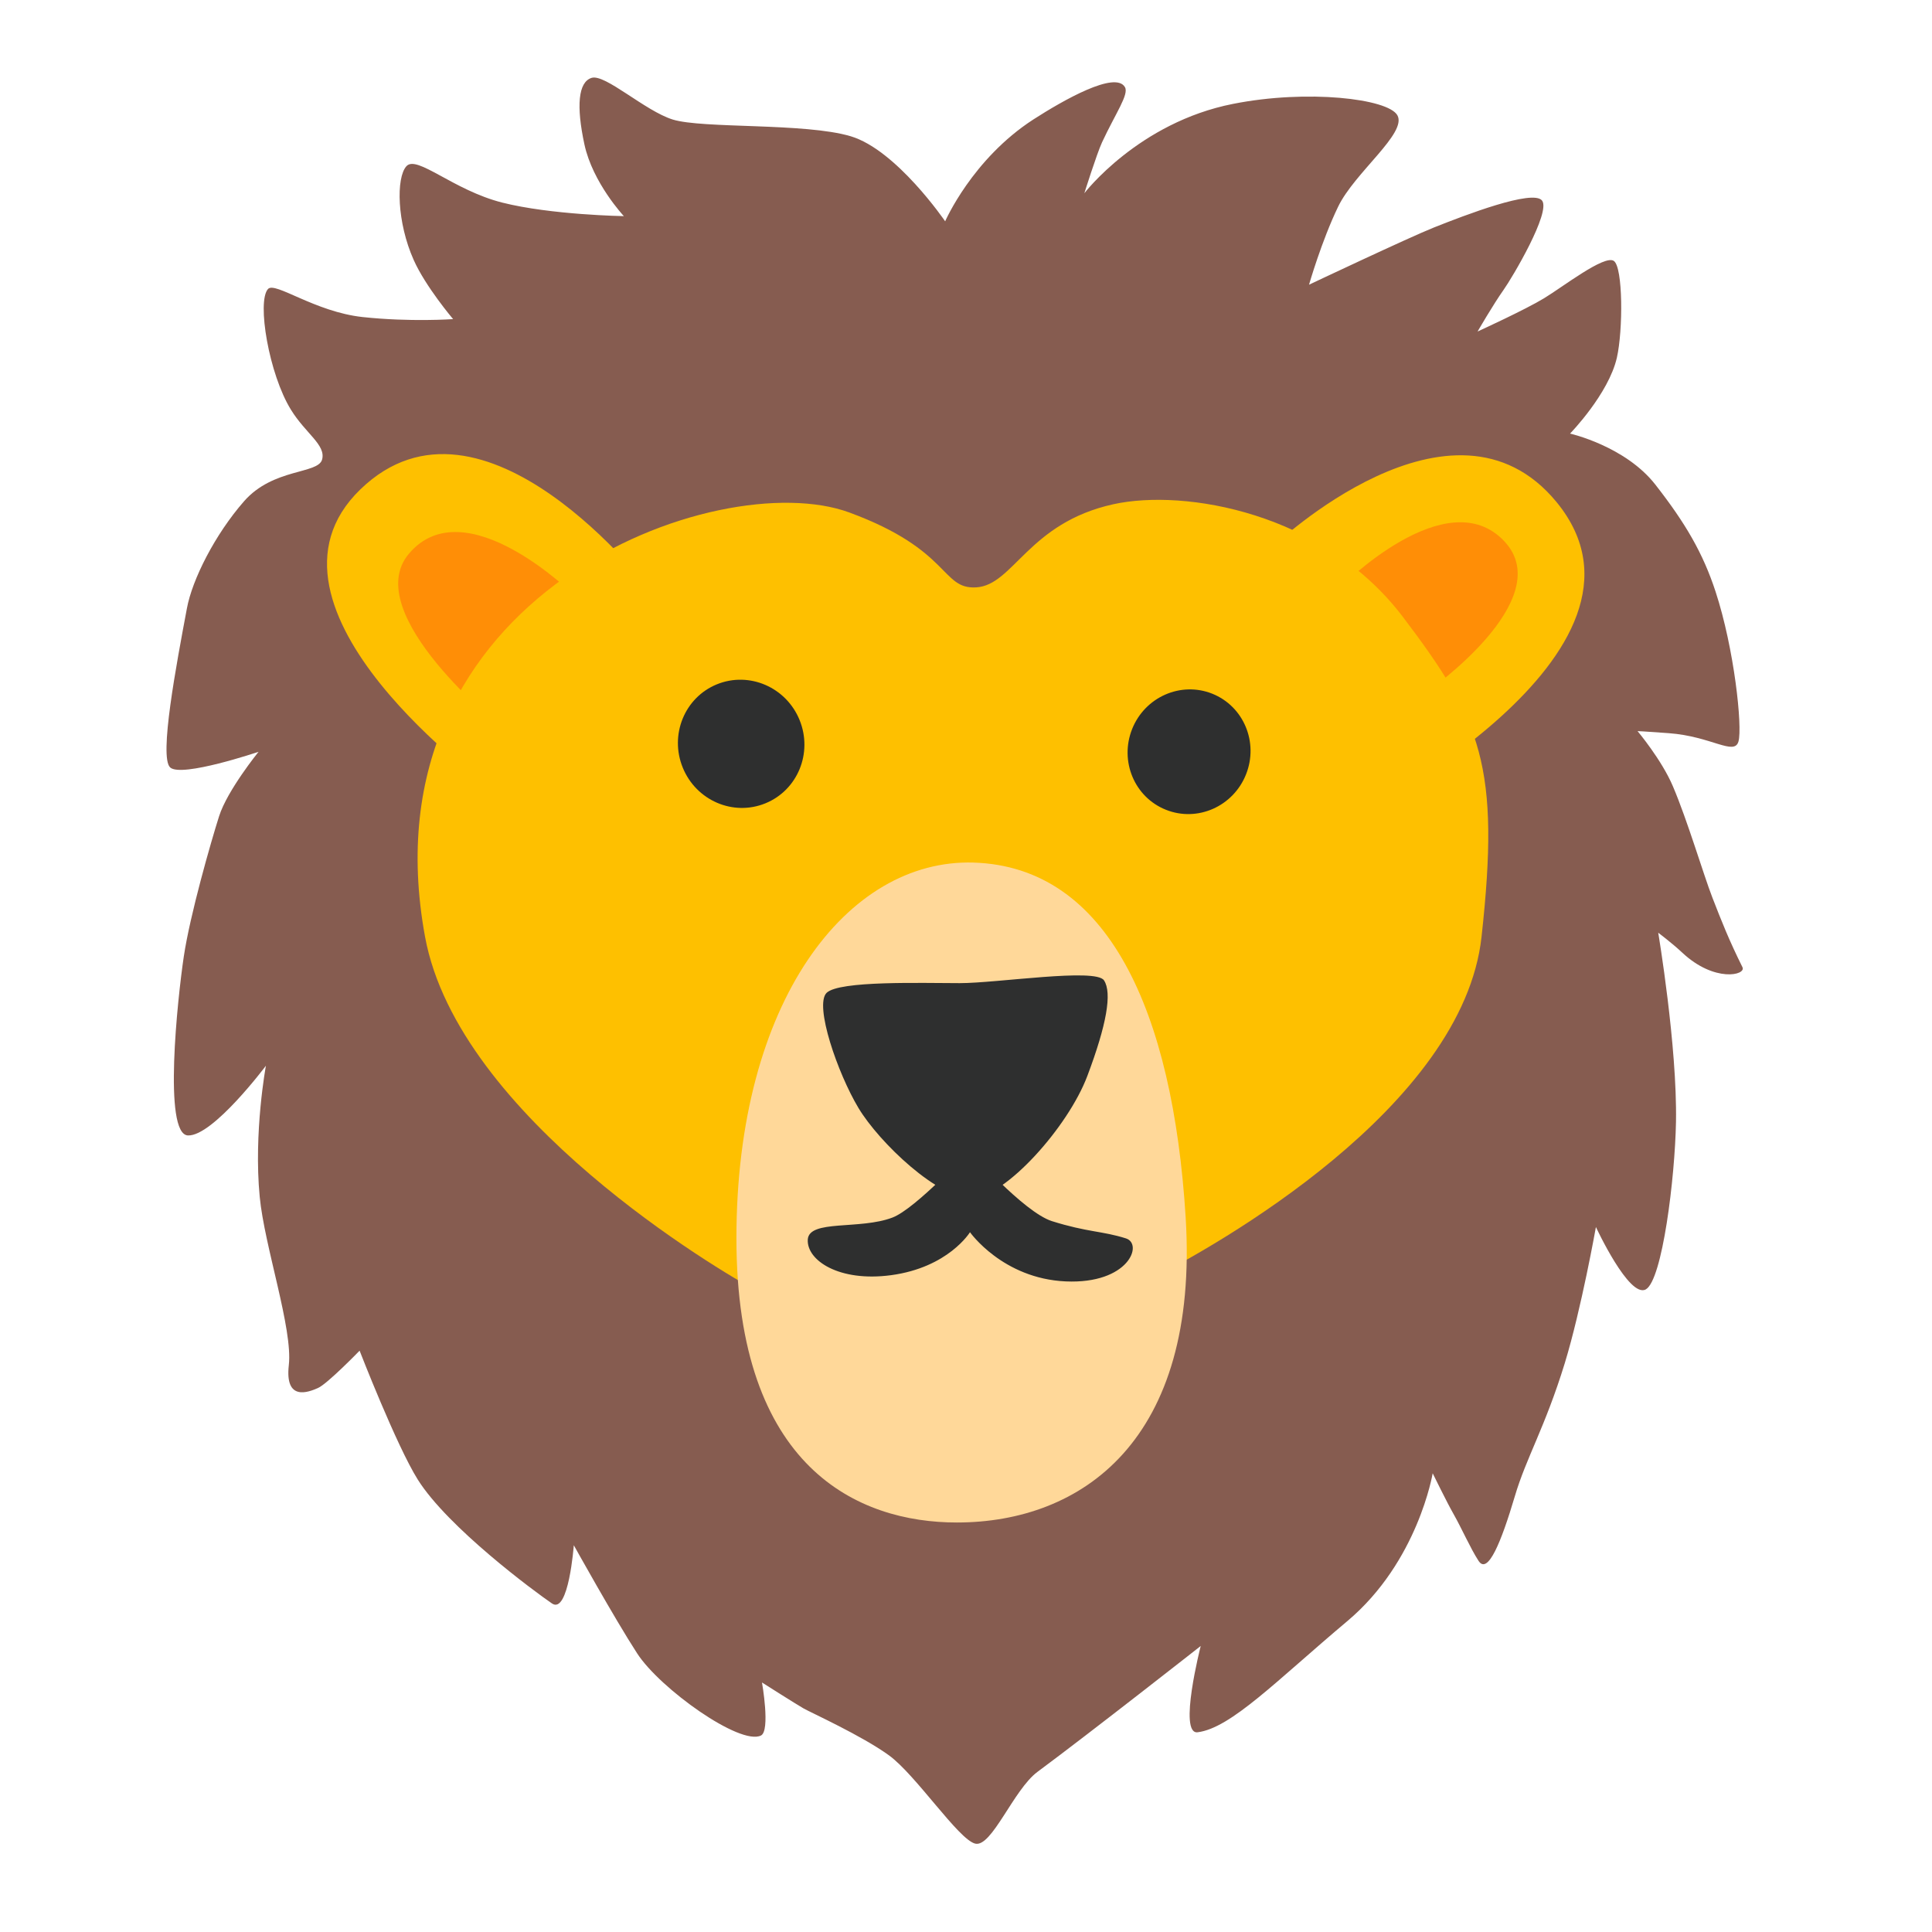 <svg width="47" height="47" viewBox="0 0 47 47" fill="none" xmlns="http://www.w3.org/2000/svg">
<path d="M22.993 5.384C22.993 5.384 23.651 3.867 25.142 2.904C25.868 2.437 27.137 1.715 27.367 2.121C27.468 2.297 27.14 2.753 26.81 3.461C26.677 3.752 26.379 4.701 26.379 4.701C26.379 4.701 27.694 2.98 29.997 2.527C31.809 2.168 33.767 2.401 33.994 2.804C34.238 3.238 32.955 4.194 32.553 5.028C32.15 5.862 31.845 6.926 31.845 6.926C31.845 6.926 34.27 5.779 34.881 5.535C35.64 5.233 37.286 4.6 37.512 4.877C37.738 5.154 36.786 6.76 36.578 7.051C36.326 7.407 35.945 8.065 35.945 8.065C35.945 8.065 37.109 7.533 37.562 7.256C38.019 6.98 39.029 6.193 39.259 6.347C39.485 6.498 39.485 8.036 39.334 8.701C39.133 9.585 38.195 10.548 38.195 10.548C38.195 10.548 39.535 10.85 40.269 11.788C41.002 12.726 41.429 13.456 41.735 14.393C42.191 15.784 42.392 17.682 42.292 18.038C42.191 18.393 41.634 17.912 40.596 17.836C39.981 17.79 39.837 17.786 39.837 17.786C39.837 17.786 40.423 18.483 40.696 19.126C41.052 19.96 41.44 21.276 41.656 21.832C41.882 22.415 42.062 22.871 42.389 23.529C42.486 23.723 41.706 23.91 40.922 23.173C40.66 22.929 40.34 22.691 40.34 22.691C40.34 22.691 40.804 25.448 40.772 27.295C40.746 28.661 40.441 31.14 40.038 31.367C39.632 31.593 38.824 29.85 38.824 29.85C38.824 29.85 38.472 31.834 38.066 33.164C37.584 34.73 37.127 35.464 36.851 36.402C36.52 37.516 36.193 38.324 35.967 37.968C35.769 37.663 35.561 37.185 35.359 36.829C35.205 36.56 34.853 35.841 34.853 35.841C34.853 35.841 34.497 37.99 32.779 39.435C31.061 40.879 29.947 42.04 29.135 42.141C28.657 42.202 29.21 40.042 29.21 40.042C29.21 40.042 26.529 42.148 25.239 43.104C24.657 43.535 24.125 44.951 23.723 44.85C23.317 44.75 22.282 43.179 21.624 42.701C20.966 42.224 19.727 41.663 19.55 41.562C19.374 41.462 18.537 40.93 18.537 40.93C18.537 40.93 18.745 42.105 18.512 42.22C18.005 42.471 16.057 41.081 15.5 40.222C14.943 39.363 13.959 37.591 13.959 37.591C13.959 37.591 13.833 39.287 13.427 39.007C12.995 38.712 10.897 37.16 10.164 35.995C9.646 35.172 8.748 32.858 8.748 32.858C8.748 32.858 7.964 33.667 7.734 33.767C7.504 33.868 6.926 34.098 7.026 33.21C7.127 32.326 6.433 30.321 6.318 29.113C6.167 27.547 6.469 25.926 6.469 25.926C6.469 25.926 5.179 27.647 4.572 27.622C3.964 27.597 4.32 24.284 4.471 23.27C4.622 22.257 5.129 20.488 5.33 19.856C5.531 19.224 6.29 18.289 6.29 18.289C6.29 18.289 4.417 18.922 4.14 18.67C3.864 18.419 4.291 16.165 4.547 14.8C4.676 14.099 5.229 13.003 5.937 12.194C6.645 11.386 7.734 11.536 7.835 11.181C7.935 10.825 7.432 10.545 7.077 9.966C6.545 9.107 6.243 7.335 6.52 7.03C6.692 6.843 7.659 7.587 8.823 7.713C9.988 7.838 11.023 7.763 11.023 7.763C11.023 7.763 10.351 6.972 10.063 6.322C9.657 5.413 9.632 4.324 9.887 4.043C10.142 3.763 11.026 4.626 12.216 4.928C13.405 5.229 15.177 5.258 15.177 5.258C15.177 5.258 14.419 4.45 14.217 3.512C14.016 2.577 14.066 1.995 14.393 1.894C14.724 1.794 15.687 2.696 16.366 2.908C17.099 3.134 19.579 2.983 20.693 3.314C21.807 3.645 22.993 5.384 22.993 5.384Z" fill="#865C50"/>
<path d="M30.986 13.279C30.986 13.279 35.338 9.132 37.868 12.216C40.869 15.878 32.908 19.906 32.908 19.906L30.986 13.279ZM15.809 14.339C15.809 14.339 11.752 9.021 8.769 11.903C5.786 14.785 11.964 19.195 11.964 19.195L15.809 14.339Z" fill="#FEC000"/>
<path d="M34.73 16.819C34.73 16.819 37.918 14.595 36.603 13.175C35.198 11.662 32.607 14.289 32.607 14.289L34.73 16.819ZM13.955 14.469C13.955 14.469 11.314 11.853 9.948 13.47C8.719 14.925 12.226 17.721 12.226 17.721L13.955 14.469Z" fill="#FF8E06"/>
<path d="M23.752 32.653C23.752 32.653 26.332 31.945 27.949 31.137C29.566 30.328 35.589 26.939 36.042 22.788C36.499 18.641 36.042 17.527 34.12 14.997C32.197 12.467 28.826 11.885 27.087 12.266C25.013 12.722 24.657 14.235 23.748 14.289C22.889 14.339 23.141 13.38 20.661 12.467C17.488 11.299 8.802 14.426 10.34 22.788C11.148 27.191 17.563 30.946 18.383 31.388C20.363 32.452 23.752 32.653 23.752 32.653Z" fill="#FEC000"/>
<path d="M30.312 18.839C30.623 18.059 30.254 17.18 29.489 16.875C28.724 16.571 27.852 16.956 27.541 17.736C27.231 18.517 27.599 19.396 28.365 19.7C29.13 20.005 30.002 19.619 30.312 18.839Z" fill="#2E2F2F"/>
<path d="M18.619 19.543C19.404 19.224 19.777 18.317 19.452 17.517C19.127 16.717 18.227 16.328 17.441 16.647C16.656 16.966 16.284 17.874 16.609 18.673C16.934 19.473 17.834 19.863 18.619 19.543Z" fill="#2E2F2F"/>
<path d="M23.683 20.984C20.614 20.891 17.915 24.359 17.915 30.123C17.915 35.722 20.884 37.038 23.277 37.038C26.314 37.038 29.178 35.047 28.844 29.617C28.531 24.593 26.954 21.085 23.683 20.984Z" fill="#FFD899"/>
<path d="M20.108 24.154C19.806 24.456 20.377 26.109 20.884 26.954C21.39 27.798 22.839 29.178 23.651 29.146C24.459 29.113 25.98 27.424 26.451 26.177C26.921 24.93 27.058 24.154 26.857 23.849C26.655 23.543 24.258 23.917 23.349 23.917C22.44 23.917 20.413 23.852 20.108 24.154Z" fill="#2E2F2F"/>
<path d="M23.583 27.985C23.583 27.985 22.278 29.404 21.71 29.62C20.916 29.922 19.687 29.663 19.651 30.152C19.619 30.659 20.409 31.191 21.674 31.022C23.072 30.835 23.597 29.976 23.597 29.976C23.597 29.976 24.391 31.104 25.926 31.173C27.46 31.241 27.816 30.263 27.392 30.127C26.817 29.944 26.458 29.98 25.588 29.706C24.898 29.484 23.583 27.985 23.583 27.985Z" fill="#2E2F2F"/>
</svg>
